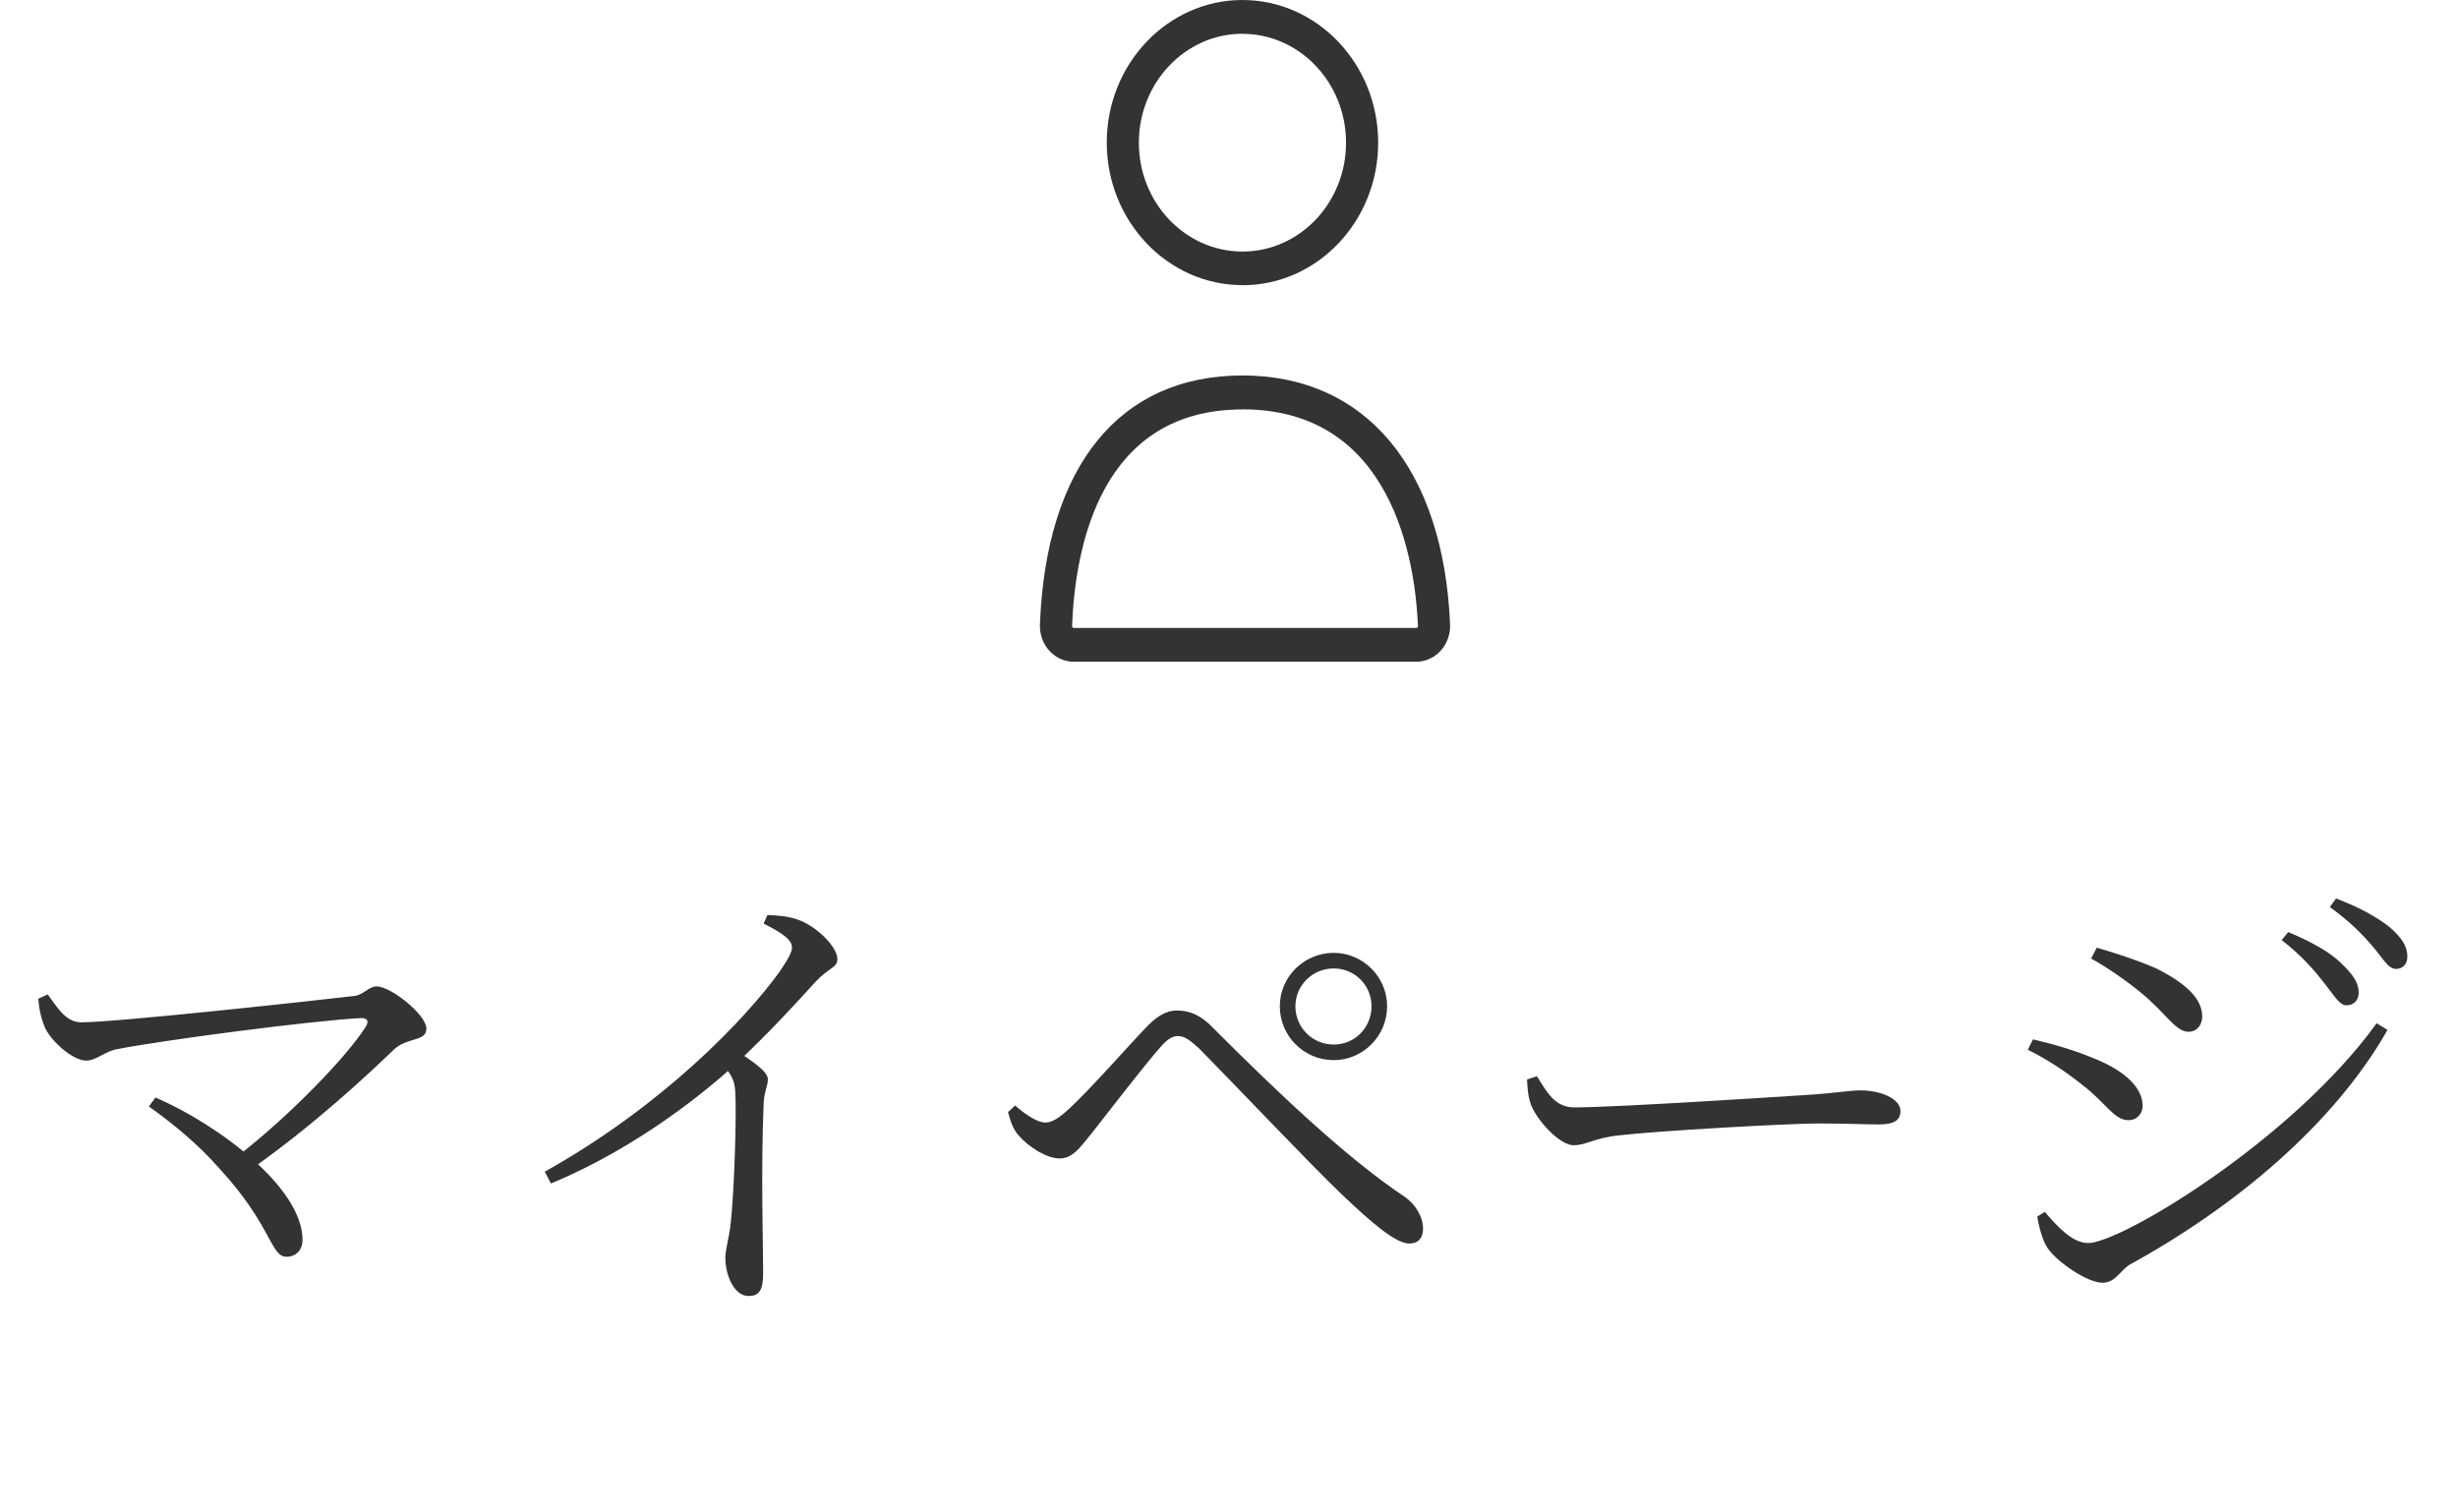 <svg width="52" height="32" viewBox="0 0 52 32" fill="none" xmlns="http://www.w3.org/2000/svg">
<path d="M26.285 6.035C27.869 6.035 29.156 4.681 29.156 3.019C29.156 1.357 27.869 0 26.285 0C24.701 0 23.414 1.354 23.414 3.016C23.414 4.678 24.703 6.033 26.285 6.033V6.035ZM26.285 0.716C27.492 0.716 28.476 1.748 28.476 3.019C28.476 4.29 27.495 5.322 26.285 5.322C25.075 5.322 24.093 4.29 24.093 3.019C24.093 1.748 25.078 0.714 26.285 0.714V0.716Z" fill="#333333"/>
<path d="M22.716 14H29.962C30.159 14 30.341 13.917 30.478 13.768C30.613 13.619 30.687 13.415 30.677 13.208C30.536 9.914 28.896 7.944 26.287 7.944C23.678 7.944 22.13 9.866 22 13.213C21.993 13.42 22.065 13.622 22.2 13.77C22.337 13.919 22.519 14 22.713 14H22.716ZM26.287 8.661C29.458 8.661 29.938 11.864 29.998 13.241C29.998 13.258 29.993 13.269 29.986 13.276C29.977 13.286 29.969 13.286 29.962 13.286H22.716C22.716 13.286 22.701 13.286 22.692 13.276C22.687 13.271 22.68 13.258 22.68 13.243C22.747 11.533 23.301 8.663 26.285 8.663L26.287 8.661Z" fill="#333333"/>
<path d="M0.81 21.13L1.01 21.04C1.2 21.29 1.38 21.63 1.72 21.63C2.47 21.63 6.76 21.16 7.51 21.07C7.7 21.04 7.8 20.87 7.97 20.87C8.27 20.87 9.02 21.47 9.02 21.76C9.02 22.04 8.64 21.94 8.35 22.19C7.76 22.76 6.63 23.81 5.31 24.74L5.03 24.46C6.17 23.57 7.34 22.35 7.74 21.72C7.81 21.6 7.77 21.54 7.64 21.54C6.62 21.59 3.35 22.02 2.47 22.2C2.23 22.24 2.03 22.44 1.83 22.44C1.53 22.44 1.09 22.03 0.96 21.76C0.9 21.63 0.83 21.41 0.81 21.13ZM3.29 23.22C4.65 23.81 6.4 25.14 6.4 26.23C6.4 26.46 6.25 26.59 6.06 26.59C5.72 26.59 5.75 25.92 4.63 24.71C4.19 24.21 3.68 23.79 3.15 23.41L3.29 23.22ZM16.155 19.54L16.235 19.36C16.455 19.37 16.665 19.38 16.885 19.46C17.265 19.59 17.715 20.03 17.715 20.29C17.715 20.48 17.535 20.47 17.255 20.77C16.855 21.21 16.295 21.83 15.535 22.54C14.985 23.04 13.535 24.26 11.655 25.04L11.525 24.79C14.045 23.38 15.775 21.55 16.485 20.57C16.665 20.31 16.755 20.14 16.755 20.05C16.755 19.89 16.585 19.76 16.155 19.54ZM15.245 22.47L15.555 22.21C15.905 22.45 16.245 22.66 16.245 22.84C16.245 22.97 16.165 23.1 16.155 23.35C16.095 24.81 16.145 26.34 16.145 26.93C16.145 27.31 16.055 27.42 15.835 27.42C15.515 27.42 15.345 26.95 15.345 26.62C15.345 26.43 15.415 26.24 15.455 25.91C15.535 25.22 15.585 23.55 15.555 23.11C15.545 22.86 15.475 22.73 15.245 22.47ZM27.075 21.29C27.075 20.67 27.585 20.16 28.215 20.16C28.835 20.16 29.345 20.67 29.345 21.29C29.345 21.92 28.835 22.43 28.215 22.43C27.585 22.43 27.075 21.92 27.075 21.29ZM27.405 21.29C27.405 21.74 27.765 22.1 28.215 22.1C28.665 22.1 29.015 21.74 29.015 21.29C29.015 20.85 28.665 20.49 28.215 20.49C27.765 20.49 27.405 20.85 27.405 21.29ZM21.325 23.53L21.475 23.39C21.715 23.6 21.955 23.75 22.115 23.75C22.255 23.75 22.395 23.66 22.595 23.48C23.055 23.06 23.905 22.09 24.235 21.75C24.445 21.53 24.645 21.38 24.895 21.38C25.145 21.38 25.395 21.46 25.685 21.77C26.945 23.03 28.465 24.49 29.715 25.32C29.945 25.48 30.105 25.74 30.105 26C30.105 26.19 30.005 26.31 29.815 26.31C29.535 26.31 29.045 25.9 28.375 25.26C27.735 24.65 26.115 22.94 25.365 22.18C25.165 22 25.055 21.92 24.915 21.92C24.815 21.92 24.695 21.98 24.545 22.16C24.225 22.52 23.445 23.53 23.085 23.99C22.835 24.3 22.685 24.51 22.415 24.51C22.145 24.51 21.765 24.27 21.555 24.03C21.435 23.9 21.375 23.72 21.325 23.53ZM32.515 22.77C32.725 23.11 32.895 23.43 33.305 23.43C34.195 23.43 37.705 23.2 38.165 23.17C38.835 23.13 39.115 23.07 39.365 23.07C39.755 23.07 40.205 23.23 40.205 23.51C40.205 23.68 40.095 23.79 39.765 23.79C39.415 23.79 39.065 23.77 38.455 23.77C37.825 23.77 35.015 23.93 34.265 24.02C33.695 24.08 33.575 24.23 33.285 24.23C33.005 24.23 32.535 23.73 32.395 23.39C32.325 23.21 32.315 23.03 32.305 22.84L32.515 22.77ZM49.179 20.81C48.969 20.54 48.699 20.22 48.269 19.89L48.409 19.72C48.909 19.93 49.319 20.16 49.549 20.4C49.799 20.64 49.899 20.81 49.899 21C49.899 21.17 49.789 21.27 49.639 21.27C49.489 21.27 49.379 21.06 49.179 20.81ZM50.199 20.03C49.979 19.77 49.739 19.52 49.289 19.19L49.419 19.01C49.929 19.2 50.309 19.42 50.559 19.62C50.809 19.84 50.929 20.02 50.929 20.24C50.929 20.4 50.829 20.5 50.689 20.5C50.519 20.5 50.419 20.28 50.199 20.03ZM44.239 20.28L44.359 20.05C44.729 20.16 45.179 20.3 45.619 20.49C46.289 20.83 46.589 21.15 46.589 21.51C46.589 21.68 46.479 21.83 46.299 21.83C46.019 21.83 45.819 21.43 45.289 21C44.949 20.72 44.529 20.44 44.239 20.28ZM50.279 21.65L50.509 21.79C49.369 23.8 47.259 25.55 45.049 26.76C44.849 26.89 44.749 27.14 44.479 27.14C44.169 27.14 43.539 26.72 43.319 26.41C43.199 26.24 43.119 25.88 43.099 25.74L43.259 25.64C43.539 25.97 43.849 26.3 44.179 26.3C44.859 26.3 48.479 24.14 50.279 21.65ZM42.899 22.21L43.009 21.99C43.509 22.11 43.889 22.22 44.339 22.41C44.949 22.66 45.329 23.01 45.329 23.4C45.329 23.55 45.219 23.7 45.029 23.7C44.719 23.7 44.559 23.34 44.049 22.95C43.669 22.65 43.319 22.42 42.899 22.21Z" fill="#333333"/>
</svg>
